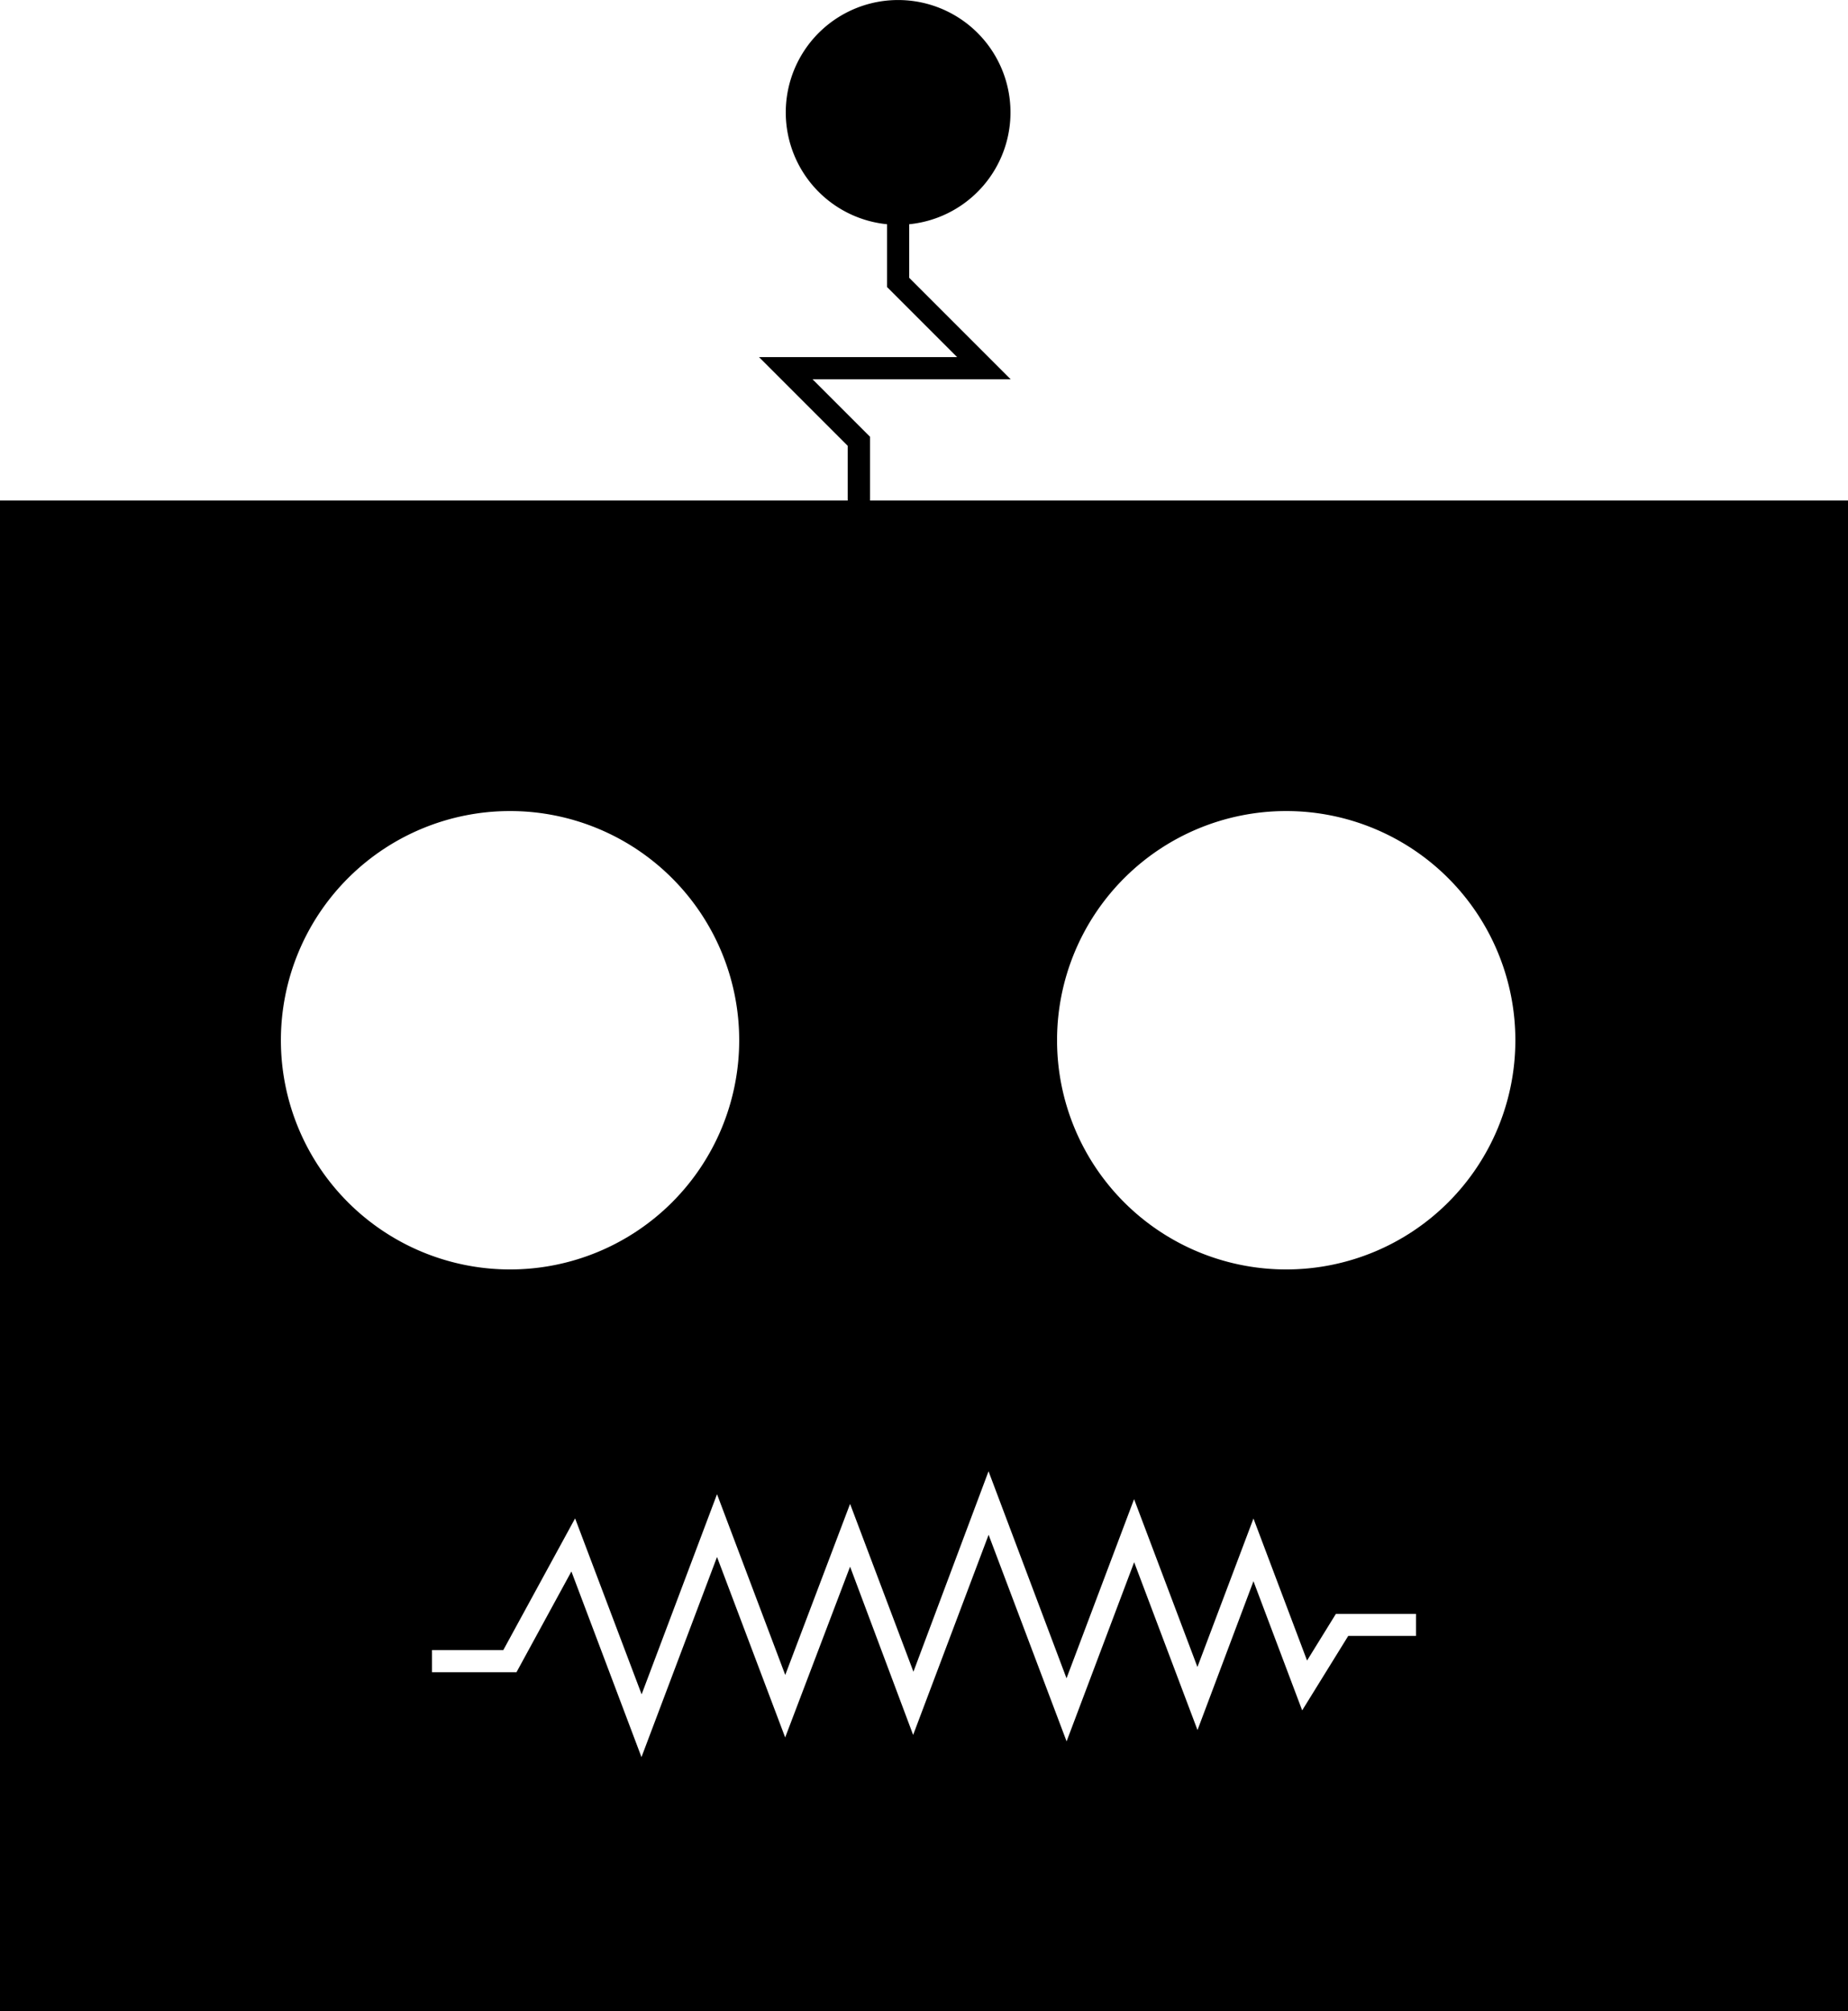 <svg xmlns="http://www.w3.org/2000/svg" viewBox="0 0 250 271.99"><g id="Layer_2" data-name="Layer 2"><g id="Layer_1-2" data-name="Layer 1"><path d="M117.7,67.7V59.08l-7.78-7.78h26.8L123,37.58V30.33a15.2,15.2,0,1,0-3,0v8.49l9.48,9.48h-26.8l12,12V67.7H0V272H250V67.7ZM38,140.7a31,31,0,1,1,31,31A31,31,0,0,1,38,140.7Zm153.56,80.57h-9.17l-6.23,10.07-6.59-17.47L162,234l-8.57-22.7-9.14,24.23-10.55-27.94-10.21,27.07L115,211.9,106.22,235,97,210.59,86.78,237.66,77.3,212.55l-7.43,13.63H58.44v-3h9.65l9.71-17.81,9,23.8L97,202.1l9.23,24.45L115,203.41l8.57,22.7L133.73,199,144.28,227l9.14-24.23,8.57,22.7,7.58-20.08,7.25,19.21,3.9-6.31h10.84ZM174,171.7a31,31,0,1,1,31-31A31,31,0,0,1,174,171.7Z"/></g></g></svg>